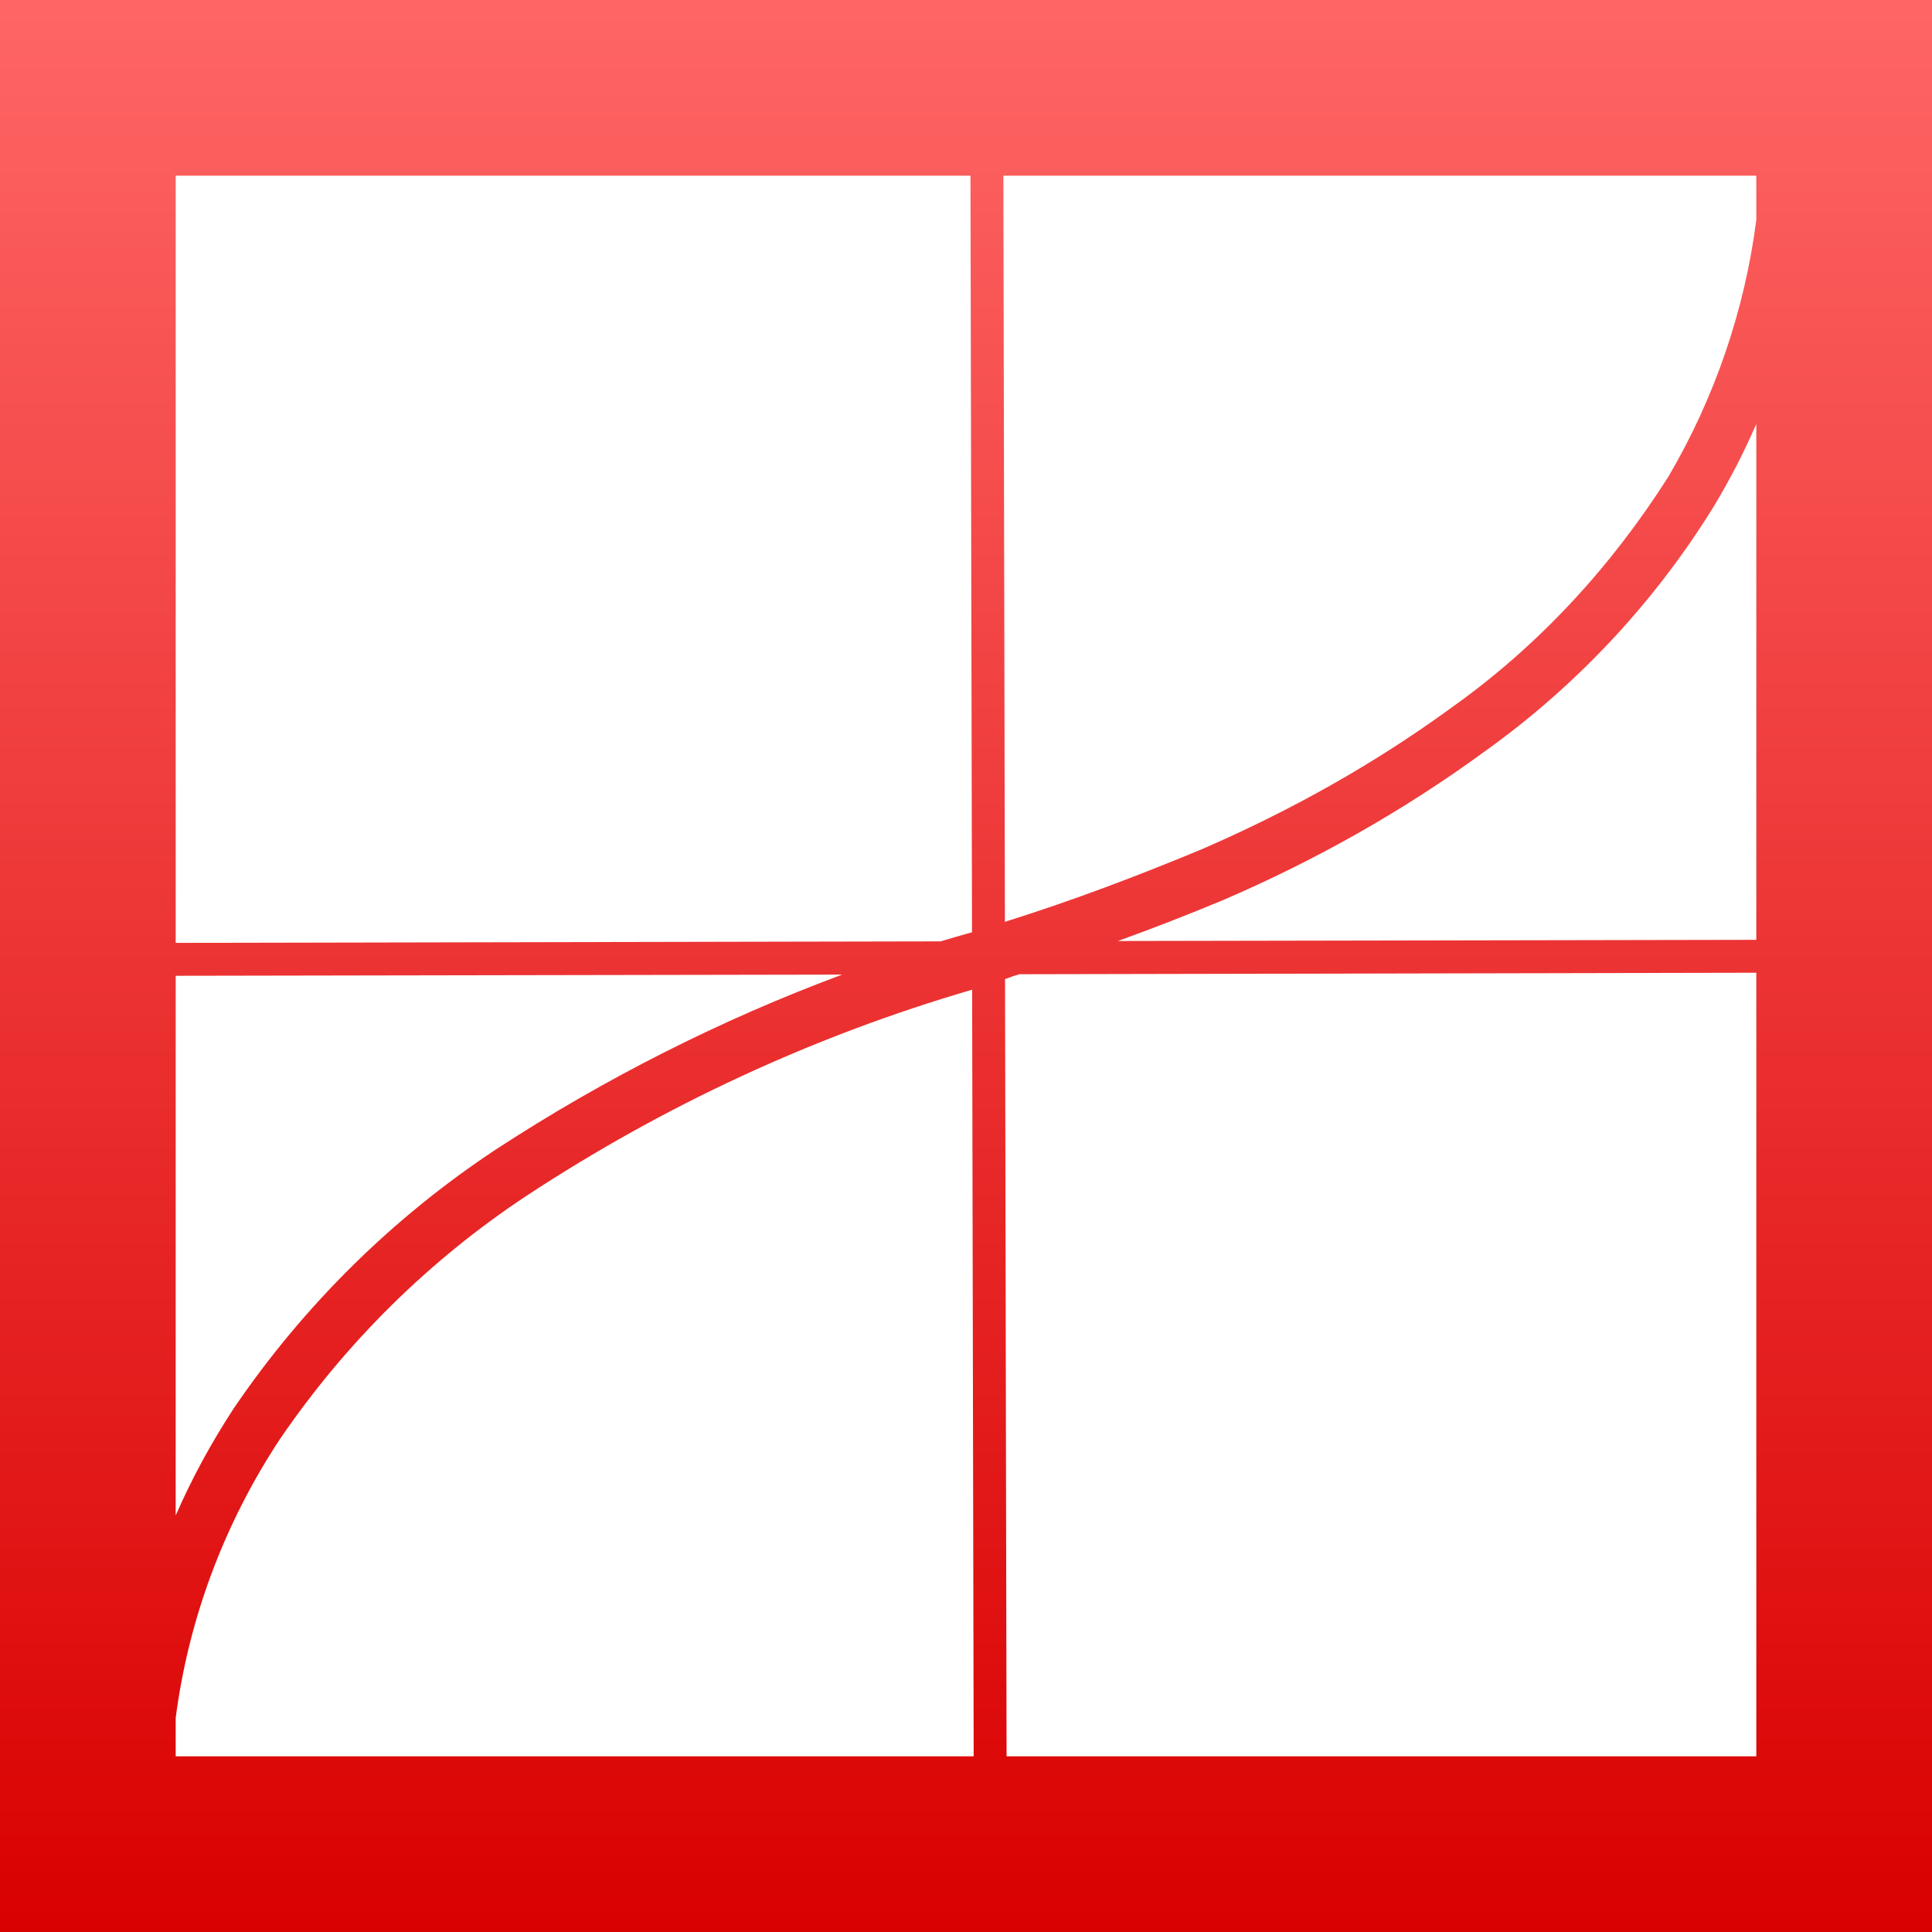 <svg xmlns="http://www.w3.org/2000/svg" xmlns:xlink="http://www.w3.org/1999/xlink" width="64" height="64" viewBox="0 0 64 64" version="1.1">
<defs>
<linearGradient id="linear0" gradientUnits="userSpaceOnUse" x1="0" y1="0" x2="0" y2="1" gradientTransform="matrix(64,0,0,64,0,0)">
<stop offset="0" style="stop-color:#ff6666;stop-opacity:1;"/>
<stop offset="1" style="stop-color:#d90000;stop-opacity:1;"/>
</linearGradient>
</defs>
<g id="surface1">
<path style=" stroke:none;fill-rule:evenodd;fill:url(#linear0);" d="M 5.82 31.234 L 5.82 5.82 L 32.148 5.82 L 32.199 30.883 C 31.852 30.98 31.504 31.078 31.16 31.184 Z M 5.82 32.324 L 5.82 50.203 C 6.355 48.973 7.004 47.785 7.742 46.656 C 10.07 43.234 13.02 40.328 16.438 38.07 C 20.031 35.727 23.883 33.777 27.898 32.285 Z M 58.18 32.223 L 58.18 58.18 L 33.344 58.18 L 33.293 32.434 C 33.453 32.371 33.613 32.32 33.77 32.273 Z M 58.18 31.133 L 58.18 14.043 C 57.781 14.965 57.32 15.859 56.801 16.727 C 54.836 19.93 52.219 22.727 49.164 24.906 C 46.473 26.871 43.562 28.508 40.508 29.82 C 39.352 30.301 38.191 30.754 37.031 31.172 Z M 33.238 5.82 L 58.18 5.82 L 58.18 7.281 C 57.797 10.273 56.801 13.176 55.273 15.781 C 53.379 18.766 50.98 21.379 48.109 23.422 C 45.527 25.309 42.727 26.871 39.781 28.145 C 37.672 29.02 35.562 29.82 33.379 30.508 C 33.352 30.52 33.32 30.527 33.289 30.539 Z M 32.254 58.18 L 5.82 58.18 L 5.82 56.91 C 6.246 53.625 7.43 50.465 9.273 47.672 C 11.457 44.473 14.219 41.742 17.457 39.602 C 22.012 36.609 26.973 34.312 32.203 32.785 Z M 0 0 L 64 0 L 64 64 L 0 64 Z M 0 0 "/>
</g>
</svg>
